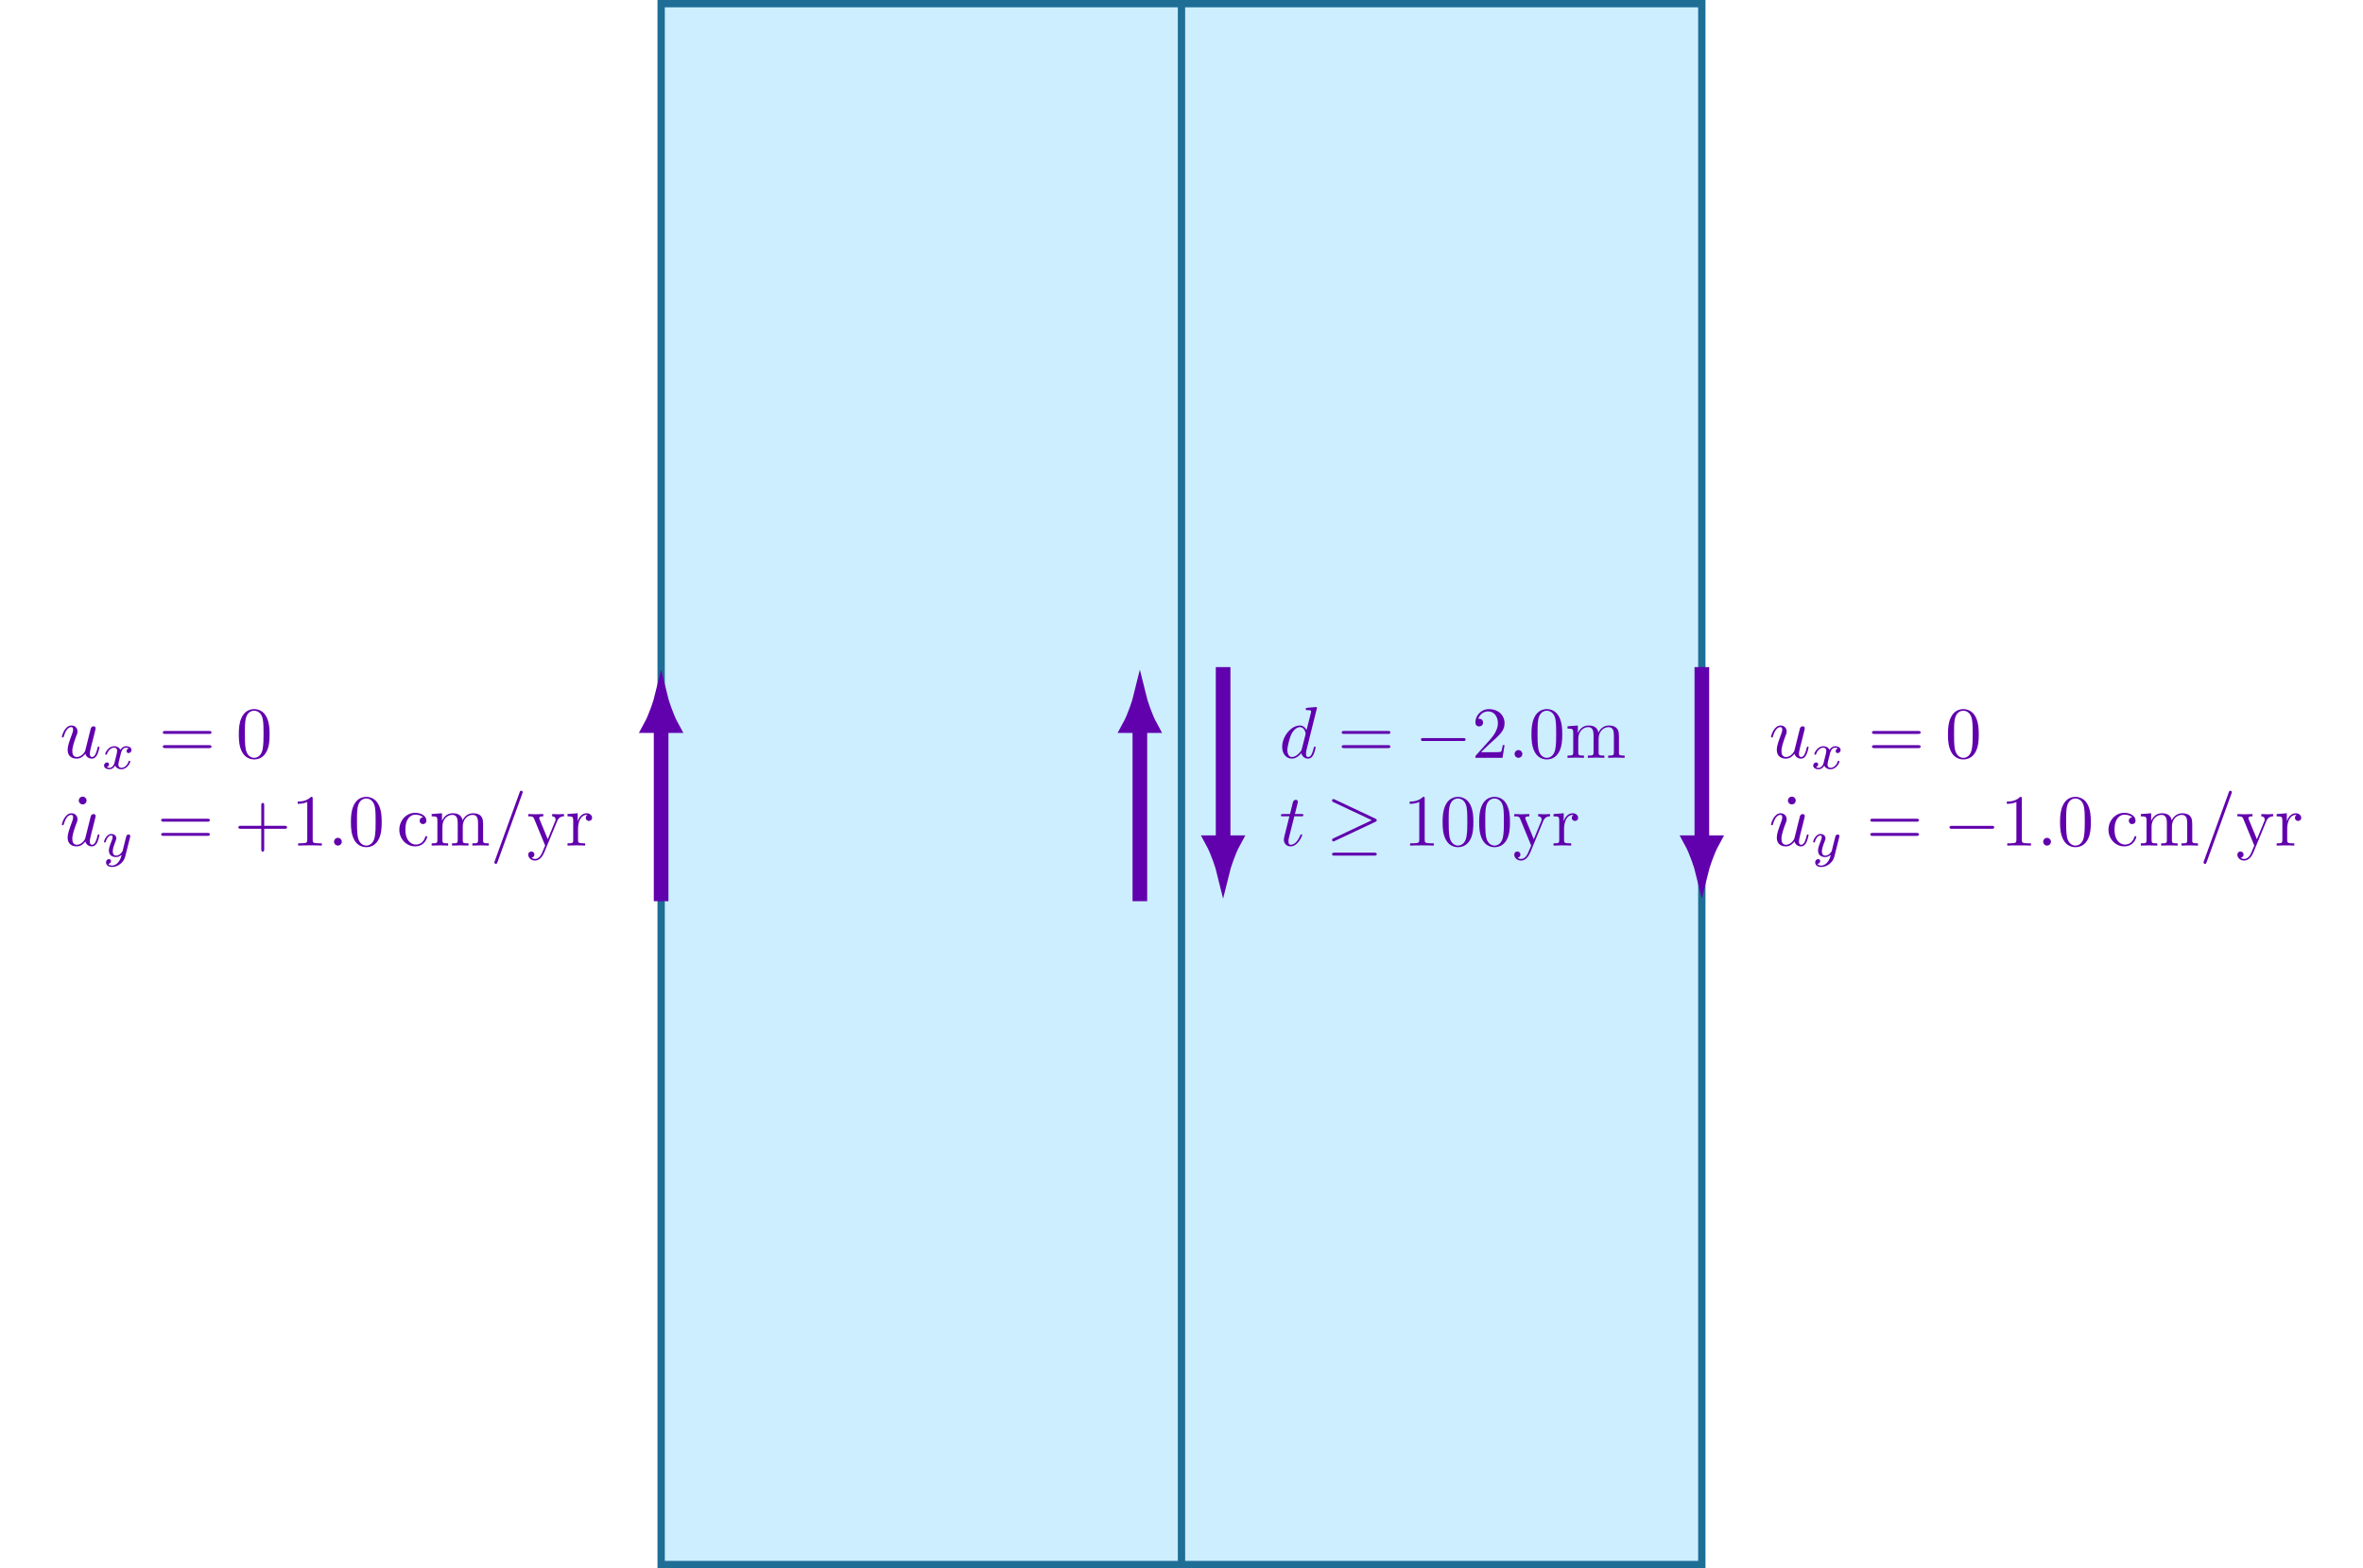 <?xml version="1.0" encoding="UTF-8" standalone="no"?>
<!DOCTYPE svg PUBLIC "-//W3C//DTD SVG 1.1//EN" "http://www.w3.org/Graphics/SVG/1.1/DTD/svg11.dtd">
<svg xmlns="http://www.w3.org/2000/svg" xmlns:xlink="http://www.w3.org/1999/xlink" version="1.1" width="321.87pt" height="213.62pt" viewBox="0 0 321.87 213.62">
<g enable-background="new">
<path transform="matrix(.1,0,0,-.1,0,213.62)" d="M 900.574 4.965 L 2318.084 4.965 L 2318.084 2131.235 L 900.574 2131.235 Z " fill="#cceeff"/>
<path transform="matrix(.1,0,0,-.1,0,213.62)" stroke-width="9.963" stroke-linecap="butt" stroke-miterlimit="10" stroke-linejoin="miter" fill="none" stroke="#1f6e96" d="M 900.574 4.965 L 2318.084 4.965 L 2318.084 2131.235 L 900.574 2131.235 Z "/>
<path transform="matrix(.1,0,0,-.1,0,213.62)" stroke-width="9.963" stroke-linecap="butt" stroke-miterlimit="10" stroke-linejoin="miter" fill="none" stroke="#1f6e96" d="M 1609.33 4.965 L 1609.33 2131.23 "/>
<path transform="matrix(.1,0,0,-.1,0,213.62)" stroke-width="19.925" stroke-linecap="butt" stroke-miterlimit="10" stroke-linejoin="miter" fill="none" stroke="#6100ad" d="M 900.531 908.594 L 900.531 1146.8 "/>
<path transform="matrix(.1,0,0,-.1,0,213.62)" d="M 900.531 1186.17 C 899.352 1181.33 892.664 1160.08 885.391 1146.8 L 915.672 1146.8 C 908.395 1160.08 901.711 1181.33 900.531 1186.17 Z " fill="#6100ad"/>
<path transform="matrix(.1,0,0,-.1,0,213.62)" stroke-width="17.933" stroke-linecap="butt" stroke-miterlimit="10" stroke-linejoin="miter" fill="none" stroke="#6100ad" d="M 900.531 1186.17 C 899.352 1181.33 892.664 1160.08 885.391 1146.8 L 915.672 1146.8 C 908.395 1160.08 901.711 1181.33 900.531 1186.17 Z "/>
<symbol id="font_0_2">
<path d="M .321 .067 C .332 .026 .367 0 .41 0 C .445 0 .468 .023 .484 .055 C .501 .091 .514 .152 .514 .154 C .514 .164 .505 .164 .502 .164 C .492 .164 .491 .16 .488 .146 C .474 .09 .455 .022 .413 .022 C .392 .022 .382 .035 .382 .068 C .382 .09 .394 .137 .402 .172 L .43 .28 C .433 .295 .443 .333 .447 .348 C .452 .371 .462 .409 .462 .415 C .462 .433 .448 .442 .433 .442 C .428 .442 .402 .441 .394 .407 C .375 .334 .331 .159 .319 .106 C .318 .102 .278 .022 .205 .022 C .153 .022 .143 .067 .143 .104 C .143 .16 .171 .239 .197 .308 C .209 .338 .214 .352 .214 .371 C .214 .416 .182 .453 .132 .453 C .037 .453 0 .308 0 .299 C 0 .289 .01 .289 .012 .289 C .022 .289 .023 .291 .028 .307 C .053 .394 .091 .431 .129 .431 C .138 .431 .154 .43 .154 .398 C .154 .374 .143 .345 .137 .33 C .1 .231 .079 .169 .079 .12 C .079 .025 .148 0 .202 0 C .268 0 .304 .045 .321 .067 Z "/>
</symbol>
<use xlink:href="#font_0_2" transform="matrix(9.963,0,0,-9.963,8.425,103.339)" fill="#6100ad"/>
<symbol id="font_1_1">
<path d="M .201 .116 C .191 .082 .158 .028 .107 .028 C .104 .028 .074 .028 .053 .042 C .094 .055 .097 .091 .097 .097 C .097 .119 .08 .134 .057 .134 C .029 .134 0 .11 0 .073 C 0 .023 .056 0 .105 0 C .151 0 .192 .029 .217 .071 C .241 .018 .296 0 .336 0 C .451 0 .512 .125 .512 .153 C .512 .166 .499 .166 .496 .166 C .482 .166 .481 .161 .477 .149 C .456 .08 .396 .028 .34 .028 C .3 .028 .279 .055 .279 .093 C .279 .119 .303 .21 .331 .321 C .351 .398 .396 .423 .429 .423 C .431 .423 .462 .423 .483 .409 C .451 .4 .439 .372 .439 .354 C .439 .332 .456 .317 .479 .317 C .502 .317 .535 .336 .535 .378 C .535 .434 .471 .451 .431 .451 C .381 .451 .341 .418 .319 .38 C .301 .421 .255 .451 .199 .451 C .087 .451 .023 .328 .023 .298 C .023 .285 .037 .285 .04 .285 C .053 .285 .054 .289 .059 .302 C .084 .38 .147 .423 .196 .423 C .229 .423 .256 .405 .256 .357 C .256 .337 .244 .287 .235 .253 L .201 .116 Z "/>
</symbol>
<use xlink:href="#font_1_1" transform="matrix(6.974,0,0,-6.974,14.174,104.793)" fill="#6100ad"/>
<symbol id="font_2_5">
<path d="M .631 .194 C .646 .194 .665 .194 .665 .214 C .665 .234 .646 .234 .632 .234 L .033 .234 C .019 .234 0 .234 0 .214 C 0 .194 .019 .194 .034 .194 L .631 .194 M .632 0 C .646 0 .665 0 .665 .02 C .665 .04 .646 .04 .631 .04 L .034 .04 C .019 .04 0 .04 0 .02 C 0 0 .019 0 .033 0 L .632 0 Z "/>
</symbol>
<symbol id="font_2_9">
<path d="M .421 .342 C .421 .422 .416 .502 .381 .576 C .335 .672 .253 .688 .211 .688 C .151 .688 .078 .662 .037 .569 C .005 .5 0 .422 0 .342 C 0 .267 .004 .177 .045 .101 C .088 .02 .161 0 .21 0 C .264 0 .34 .021 .384 .116 C .416 .185 .421 .263 .421 .342 M .21 .022 C .171 .022 .112 .047 .094 .143 C .083 .203 .083 .295 .083 .354 C .083 .418 .083 .484 .091 .538 C .11 .657 .185 .666 .21 .666 C .243 .666 .309 .648 .328 .549 C .338 .493 .338 .417 .338 .354 C .338 .279 .338 .211 .327 .147 C .312 .052 .255 .022 .21 .022 Z "/>
</symbol>
<symbol id="font_2_6">
<path d="M .107 .053 C .107 .08 .084 .106 .054 .106 C .02 .106 0 .078 0 .053 C 0 .026 .023 0 .053 0 C .087 0 .107 .028 .107 .053 Z "/>
</symbol>
<use xlink:href="#font_2_5" transform="matrix(9.963,0,0,-9.963,22.18,101.904)" fill="#6100ad"/>
<use xlink:href="#font_2_9" transform="matrix(9.963,0,0,-9.963,32.529,103.448)" fill="#6100ad"/>
<use xlink:href="#font_2_6" transform="matrix(9.963,0,0,-9.963,10.727,109.575)" fill="#6100ad"/>
<use xlink:href="#font_0_2" transform="matrix(9.963,0,0,-9.963,8.425,115.294)" fill="#6100ad"/>
<symbol id="font_1_2">
<path d="M .509 .581 C .513 .595 .513 .597 .513 .603 C .513 .623 .497 .635 .48 .635 C .469 .635 .45 .63 .439 .611 C .436 .605 .428 .573 .423 .553 L .402 .47 C .396 .446 .365 .32 .362 .309 C .361 .309 .317 .222 .239 .222 C .171 .222 .171 .287 .171 .305 C .171 .359 .194 .422 .224 .499 C .236 .531 .241 .543 .241 .56 C .241 .608 .2 .645 .146 .645 C .045 .645 0 .509 0 .492 C 0 .479 .014 .479 .017 .479 C .031 .479 .032 .484 .035 .495 C .06 .578 .103 .617 .143 .617 C .16 .617 .168 .606 .168 .582 C .168 .559 .159 .537 .154 .524 C .106 .402 .096 .365 .096 .321 C .096 .304 .096 .257 .135 .225 C .166 .199 .208 .194 .235 .194 C .275 .194 .311 .209 .344 .239 C .331 .184 .32 .142 .278 .092 C .251 .061 .211 .028 .158 .028 C .151 .028 .104 .028 .083 .061 C .137 .067 .137 .115 .137 .116 C .137 .148 .108 .154 .098 .154 C .073 .154 .04 .134 .04 .088 C .04 .037 .088 0 .159 0 C .26 0 .383 .078 .414 .203 L .509 .581 Z "/>
</symbol>
<use xlink:href="#font_1_2" transform="matrix(6.974,0,0,-6.974,14.167,118.1)" fill="#6100ad"/>
<symbol id="font_2_7">
<path d="M .353 .313 L .632 .313 C .646 .313 .665 .313 .665 .333 C .665 .353 .646 .353 .632 .353 L .353 .353 L .353 .633 C .353 .647 .353 .666 .333 .666 C .313 .666 .313 .647 .313 .633 L .313 .353 L .033 .353 C .019 .353 0 .353 0 .333 C 0 .313 .019 .313 .033 .313 L .313 .313 L .313 .033 C .313 .019 .313 0 .333 0 C .353 0 .353 .019 .353 .033 L .353 .313 Z "/>
</symbol>
<symbol id="font_2_a">
<path d="M .205 .64 C .205 .664 .205 .666 .182 .666 C .12 .602 .032 .602 0 .602 L 0 .571 C .02 .571 .079 .571 .131 .597 L .131 .079 C .131 .043 .128 .031 .038 .031 L .006 .031 L .006 0 C .041 .003 .128 .003 .168 .003 C .208 .003 .295 .003 .33 0 L .33 .031 L .298 .031 C .208 .031 .205 .042 .205 .079 L .205 .64 Z "/>
</symbol>
<use xlink:href="#font_2_5" transform="matrix(9.963,0,0,-9.963,21.953,113.859)" fill="#6100ad"/>
<use xlink:href="#font_2_7" transform="matrix(9.963,0,0,-9.963,32.471,116.011)" fill="#6100ad"/>
<use xlink:href="#font_2_a" transform="matrix(9.963,0,0,-9.963,40.549,115.184)" fill="#6100ad"/>
<symbol id="font_0_4">
<path d="M .106 .053 C .106 .082 .082 .106 .053 .106 C .024 .106 0 .082 0 .053 C 0 .024 .024 0 .053 0 C .082 0 .106 .024 .106 .053 Z "/>
</symbol>
<use xlink:href="#font_0_4" transform="matrix(9.963,0,0,-9.963,45.498,115.184)" fill="#6100ad"/>
<symbol id="font_2_3">
<path d="M .083 .229 C .083 .392 .165 .434 .218 .434 C .227 .434 .29 .433 .325 .397 C .284 .394 .278 .364 .278 .351 C .278 .325 .296 .305 .324 .305 C .35 .305 .37 .322 .37 .352 C .37 .42 .294 .459 .217 .459 C .092 .459 0 .351 0 .227 C 0 .099 .099 0 .215 0 C .349 0 .381 .12 .381 .13 C .381 .14 .371 .14 .368 .14 C .359 .14 .357 .136 .355 .13 C .326 .037 .261 .025 .224 .025 C .171 .025 .083 .068 .083 .229 Z "/>
</symbol>
<symbol id="font_2_4">
<path d="M .078 .344 L .078 .076 C .078 .031 .067 .031 0 .031 L 0 0 C .035 .001 .086 .003 .113 .003 C .139 .003 .191 .001 .225 0 L .225 .031 C .158 .031 .147 .031 .147 .076 L .147 .26 C .147 .364 .218 .42 .282 .42 C .345 .42 .356 .366 .356 .309 L .356 .076 C .356 .031 .345 .031 .278 .031 L .278 0 C .313 .001 .364 .003 .391 .003 C .417 .003 .469 .001 .503 0 L .503 .031 C .436 .031 .425 .031 .425 .076 L .425 .26 C .425 .364 .496 .42 .56 .42 C .623 .42 .634 .366 .634 .309 L .634 .076 C .634 .031 .623 .031 .556 .031 L .556 0 C .591 .001 .642 .003 .669 .003 C .695 .003 .747 .001 .781 0 L .781 .031 C .729 .031 .704 .031 .703 .061 L .703 .252 C .703 .338 .703 .369 .672 .405 C .658 .422 .625 .442 .567 .442 C .483 .442 .439 .382 .422 .344 C .408 .431 .334 .442 .289 .442 C .216 .442 .169 .399 .141 .337 L .141 .442 L 0 .431 L 0 .4 C .07 .4 .078 .393 .078 .344 Z "/>
</symbol>
<symbol id="font_2_8">
<path d="M .382 .962 C .387 .975 .387 .978 .387 .98 C .387 .991 .378 1 .367 1 C .353 1 .349 .99 .346 .98 L .005 .038 C 0 .025 0 .022 0 .02 C 0 .009 .009 0 .02 0 C .034 0 .038 .01 .041 .02 L .382 .962 Z "/>
</symbol>
<symbol id="font_2_2">
<path d="M .396 .541 C .422 .604 .473 .605 .489 .605 L .489 .636 C .466 .634 .437 .633 .414 .633 C .396 .633 .349 .635 .327 .636 L .327 .605 C .358 .604 .374 .587 .374 .562 C .374 .552 .373 .55 .368 .538 L .267 .292 L .156 .561 C .152 .571 .15 .575 .15 .579 C .15 .605 .187 .605 .206 .605 L .206 .636 C .18 .635 .114 .633 .097 .633 C .07 .633 .03 .634 0 .636 L 0 .605 C .048 .605 .067 .605 .081 .57 L .231 .205 C .226 .192 .212 .159 .206 .146 C .184 .091 .156 .022 .092 .022 C .087 .022 .064 .022 .045 .04 C .076 .044 .084 .066 .084 .082 C .084 .108 .065 .124 .042 .124 C .022 .124 0 .111 0 .081 C 0 .036 .042 0 .092 0 C .155 0 .196 .057 .22 .114 L .396 .541 Z "/>
</symbol>
<symbol id="font_2_1">
<path d="M .139 .332 L .139 .442 L 0 .431 L 0 .4 C .07 .4 .078 .393 .078 .344 L .078 .076 C .078 .031 .067 .031 0 .031 L 0 0 C .039 .001 .086 .003 .114 .003 C .154 .003 .201 .003 .241 0 L .241 .031 L .22 .031 C .146 .031 .144 .042 .144 .078 L .144 .232 C .144 .331 .186 .42 .262 .42 C .269 .42 .271 .42 .273 .419 C .27 .418 .25 .406 .25 .38 C .25 .352 .271 .337 .293 .337 C .311 .337 .336 .349 .336 .381 C .336 .413 .305 .442 .262 .442 C .189 .442 .153 .375 .139 .332 Z "/>
</symbol>
<use xlink:href="#font_2_9" transform="matrix(9.963,0,0,-9.963,47.798,115.403)" fill="#6100ad"/>
<use xlink:href="#font_2_3" transform="matrix(9.963,0,0,-9.963,54.393,115.294)" fill="#6100ad"/>
<use xlink:href="#font_2_4" transform="matrix(9.963,0,0,-9.963,58.8,115.184)" fill="#6100ad"/>
<use xlink:href="#font_2_8" transform="matrix(9.963,0,0,-9.963,67.341,117.675)" fill="#6100ad"/>
<use xlink:href="#font_2_2" transform="matrix(9.963,0,0,-9.963,71.954,117.226)" fill="#6100ad"/>
<use xlink:href="#font_2_1" transform="matrix(9.963,0,0,-9.963,77.302,115.184)" fill="#6100ad"/>
<path transform="matrix(.1,0,0,-.1,0,213.62)" stroke-width="19.925" stroke-linecap="butt" stroke-miterlimit="10" stroke-linejoin="miter" fill="none" stroke="#6100ad" d="M 2318.13 1227.48 L 2318.13 989.27 "/>
<path transform="matrix(.1,0,0,-.1,0,213.62)" d="M 2318.13 949.902 C 2319.31 954.738 2326 975.988 2333.27 989.27 L 2302.99 989.27 C 2310.27 975.988 2316.95 954.738 2318.13 949.902 Z " fill="#6100ad"/>
<path transform="matrix(.1,0,0,-.1,0,213.62)" stroke-width="17.933" stroke-linecap="butt" stroke-miterlimit="10" stroke-linejoin="miter" fill="none" stroke="#6100ad" d="M 2318.13 949.902 C 2319.31 954.738 2326 975.988 2333.27 989.27 L 2302.99 989.27 C 2310.27 975.988 2316.95 954.738 2318.13 949.902 Z "/>
<use xlink:href="#font_0_2" transform="matrix(9.963,0,0,-9.963,241.233,103.341)" fill="#6100ad"/>
<use xlink:href="#font_1_1" transform="matrix(6.974,0,0,-6.974,246.981,104.795)" fill="#6100ad"/>
<use xlink:href="#font_2_5" transform="matrix(9.963,0,0,-9.963,254.989,101.906)" fill="#6100ad"/>
<use xlink:href="#font_2_9" transform="matrix(9.963,0,0,-9.963,265.338,103.45)" fill="#6100ad"/>
<use xlink:href="#font_2_6" transform="matrix(9.963,0,0,-9.963,243.536,109.577)" fill="#6100ad"/>
<use xlink:href="#font_0_2" transform="matrix(9.963,0,0,-9.963,241.233,115.296)" fill="#6100ad"/>
<use xlink:href="#font_1_2" transform="matrix(6.974,0,0,-6.974,246.974,118.103)" fill="#6100ad"/>
<use xlink:href="#font_2_5" transform="matrix(9.963,0,0,-9.963,254.761,113.861)" fill="#6100ad"/>
<symbol id="font_3_2">
<path d="M .576 0 C .593 0 .611 0 .611 .02 C .611 .04 .593 .04 .576 .04 L .035 .04 C .018 .04 0 .04 0 .02 C 0 0 .018 0 .035 0 L .576 0 Z "/>
</symbol>
<use xlink:href="#font_3_2" transform="matrix(9.963,0,0,-9.963,265.547,112.895)" fill="#6100ad"/>
<use xlink:href="#font_2_a" transform="matrix(9.963,0,0,-9.963,273.354,115.186)" fill="#6100ad"/>
<use xlink:href="#font_0_4" transform="matrix(9.963,0,0,-9.963,278.307,115.186)" fill="#6100ad"/>
<use xlink:href="#font_2_9" transform="matrix(9.963,0,0,-9.963,280.605,115.405)" fill="#6100ad"/>
<use xlink:href="#font_2_3" transform="matrix(9.963,0,0,-9.963,287.2,115.296)" fill="#6100ad"/>
<use xlink:href="#font_2_4" transform="matrix(9.963,0,0,-9.963,291.608,115.186)" fill="#6100ad"/>
<use xlink:href="#font_2_8" transform="matrix(9.963,0,0,-9.963,300.149,117.677)" fill="#6100ad"/>
<use xlink:href="#font_2_2" transform="matrix(9.963,0,0,-9.963,304.761,117.228)" fill="#6100ad"/>
<use xlink:href="#font_2_1" transform="matrix(9.963,0,0,-9.963,310.109,115.186)" fill="#6100ad"/>
<path transform="matrix(.1,0,0,-.1,0,213.62)" stroke-width="19.925" stroke-linecap="butt" stroke-miterlimit="10" stroke-linejoin="miter" fill="none" stroke="#6100ad" d="M 1666.03 1227.48 L 1666.03 989.27 "/>
<path transform="matrix(.1,0,0,-.1,0,213.62)" d="M 1666.03 949.902 C 1667.21 954.738 1673.89 975.988 1681.17 989.27 L 1650.89 989.27 C 1658.16 975.988 1664.85 954.738 1666.03 949.902 Z " fill="#6100ad"/>
<path transform="matrix(.1,0,0,-.1,0,213.62)" stroke-width="17.933" stroke-linecap="butt" stroke-miterlimit="10" stroke-linejoin="miter" fill="none" stroke="#6100ad" d="M 1666.03 949.902 C 1667.21 954.738 1673.89 975.988 1681.17 989.27 L 1650.89 989.27 C 1658.16 975.988 1664.85 954.738 1666.03 949.902 Z "/>
<path transform="matrix(.1,0,0,-.1,0,213.62)" stroke-width="19.925" stroke-linecap="butt" stroke-miterlimit="10" stroke-linejoin="miter" fill="none" stroke="#6100ad" d="M 1552.63 908.594 L 1552.63 1146.8 "/>
<path transform="matrix(.1,0,0,-.1,0,213.62)" d="M 1552.63 1186.17 C 1551.45 1181.33 1544.77 1160.08 1537.49 1146.8 L 1567.77 1146.8 C 1560.5 1160.08 1553.81 1181.33 1552.63 1186.17 Z " fill="#6100ad"/>
<path transform="matrix(.1,0,0,-.1,0,213.62)" stroke-width="17.933" stroke-linecap="butt" stroke-miterlimit="10" stroke-linejoin="miter" fill="none" stroke="#6100ad" d="M 1552.63 1186.17 C 1551.45 1181.33 1544.77 1160.08 1537.49 1146.8 L 1567.77 1146.8 C 1560.5 1160.08 1553.81 1181.33 1552.63 1186.17 Z "/>
<symbol id="font_0_3">
<path d="M .476 .694 C .476 .695 .476 .705 .463 .705 C .448 .705 .353 .696 .336 .694 C .328 .693 .322 .688 .322 .675 C .322 .663 .331 .663 .346 .663 C .394 .663 .396 .656 .396 .646 L .393 .626 L .333 .389 C .315 .426 .286 .453 .241 .453 C .124 .453 0 .306 0 .16 C 0 .066 .055 0 .133 0 C .153 0 .203 .004 .263 .075 C .271 .033 .306 0 .354 0 C .389 0 .412 .023 .428 .055 C .445 .091 .458 .152 .458 .154 C .458 .164 .449 .164 .446 .164 C .436 .164 .435 .16 .432 .146 C .415 .081 .397 .022 .356 .022 C .329 .022 .326 .048 .326 .068 C .326 .092 .328 .099 .332 .116 L .476 .694 M .268 .13 C .263 .112 .263 .11 .248 .093 C .204 .038 .163 .022 .135 .022 C .085 .022 .071 .077 .071 .116 C .071 .166 .103 .289 .126 .335 C .157 .394 .202 .431 .242 .431 C .307 .431 .321 .349 .321 .343 C .321 .337 .319 .331 .318 .326 L .268 .13 Z "/>
</symbol>
<use xlink:href="#font_0_3" transform="matrix(9.963,0,0,-9.963,174.647,103.34)" fill="#6100ad"/>
<use xlink:href="#font_2_5" transform="matrix(9.963,0,0,-9.963,182.76,101.905)" fill="#6100ad"/>
<use xlink:href="#font_3_2" transform="matrix(9.963,0,0,-9.963,193.545,100.939)" fill="#6100ad"/>
<symbol id="font_2_b">
<path d="M .077 .077 L .183 .18 C .339 .318 .399 .372 .399 .472 C .399 .586 .309 .666 .187 .666 C .074 .666 0 .574 0 .485 C 0 .429 .05 .429 .053 .429 C .07 .429 .105 .441 .105 .482 C .105 .508 .087 .534 .052 .534 C .044 .534 .042 .534 .039 .533 C .062 .598 .116 .635 .174 .635 C .265 .635 .308 .554 .308 .472 C .308 .392 .258 .313 .203 .251 L .011 .037 C 0 .026 0 .024 0 0 L .371 0 L .399 .174 L .374 .174 C .369 .144 .362 .1 .352 .085 C .345 .077 .279 .077 .257 .077 L .077 .077 Z "/>
</symbol>
<use xlink:href="#font_2_b" transform="matrix(9.963,0,0,-9.963,200.965,103.23)" fill="#6100ad"/>
<use xlink:href="#font_0_4" transform="matrix(9.963,0,0,-9.963,206.305,103.23)" fill="#6100ad"/>
<use xlink:href="#font_2_9" transform="matrix(9.963,0,0,-9.963,208.605,103.449)" fill="#6100ad"/>
<use xlink:href="#font_2_4" transform="matrix(9.963,0,0,-9.963,213.516,103.23)" fill="#6100ad"/>
<symbol id="font_0_1">
<path d="M .183 .411 L .277 .411 C .297 .411 .307 .411 .307 .431 C .307 .442 .297 .442 .279 .442 L .191 .442 C .227 .584 .232 .604 .232 .61 C .232 .627 .22 .637 .203 .637 C .2 .637 .172 .636 .163 .601 L .124 .442 L .03 .442 C .01 .442 0 .442 0 .423 C 0 .411 .008 .411 .028 .411 L .116 .411 C .044 .127 .04 .11 .04 .092 C .04 .038 .078 0 .132 0 C .234 0 .291 .146 .291 .154 C .291 .164 .283 .164 .279 .164 C .27 .164 .269 .161 .264 .15 C .221 .046 .168 .022 .134 .022 C .113 .022 .103 .035 .103 .068 C .103 .092 .105 .099 .109 .116 L .183 .411 Z "/>
</symbol>
<use xlink:href="#font_0_1" transform="matrix(9.963,0,0,-9.963,174.478,115.294)" fill="#6100ad"/>
<symbol id="font_3_1">
<path d="M .591 .461 C .605 .467 .611 .474 .611 .483 C .611 .493 .607 .499 .591 .506 L .04 .766 C .026 .773 .022 .773 .02 .773 C .008 .773 0 .764 0 .753 C 0 .741 .008 .736 .019 .731 L .544 .484 L .021 .237 C .001 .228 0 .22 0 .214 C 0 .203 .009 .194 .02 .194 C .023 .194 .025 .194 .038 .201 L .591 .461 M .576 0 C .593 0 .611 0 .611 .02 C .611 .04 .59 .04 .575 .04 L .036 .04 C .021 .04 0 .04 0 .02 C 0 0 .018 0 .035 0 L .576 0 Z "/>
</symbol>
<use xlink:href="#font_3_1" transform="matrix(9.963,0,0,-9.963,181.441,116.55)" fill="#6100ad"/>
<use xlink:href="#font_2_a" transform="matrix(9.963,0,0,-9.963,192.017,115.185)" fill="#6100ad"/>
<use xlink:href="#font_2_9" transform="matrix(9.963,0,0,-9.963,196.5,115.404)" fill="#6100ad"/>
<use xlink:href="#font_2_9" transform="matrix(9.963,0,0,-9.963,201.481,115.404)" fill="#6100ad"/>
<use xlink:href="#font_2_2" transform="matrix(9.963,0,0,-9.963,206.263,117.227)" fill="#6100ad"/>
<use xlink:href="#font_2_1" transform="matrix(9.963,0,0,-9.963,211.611,115.185)" fill="#6100ad"/>
</g>
</svg>
